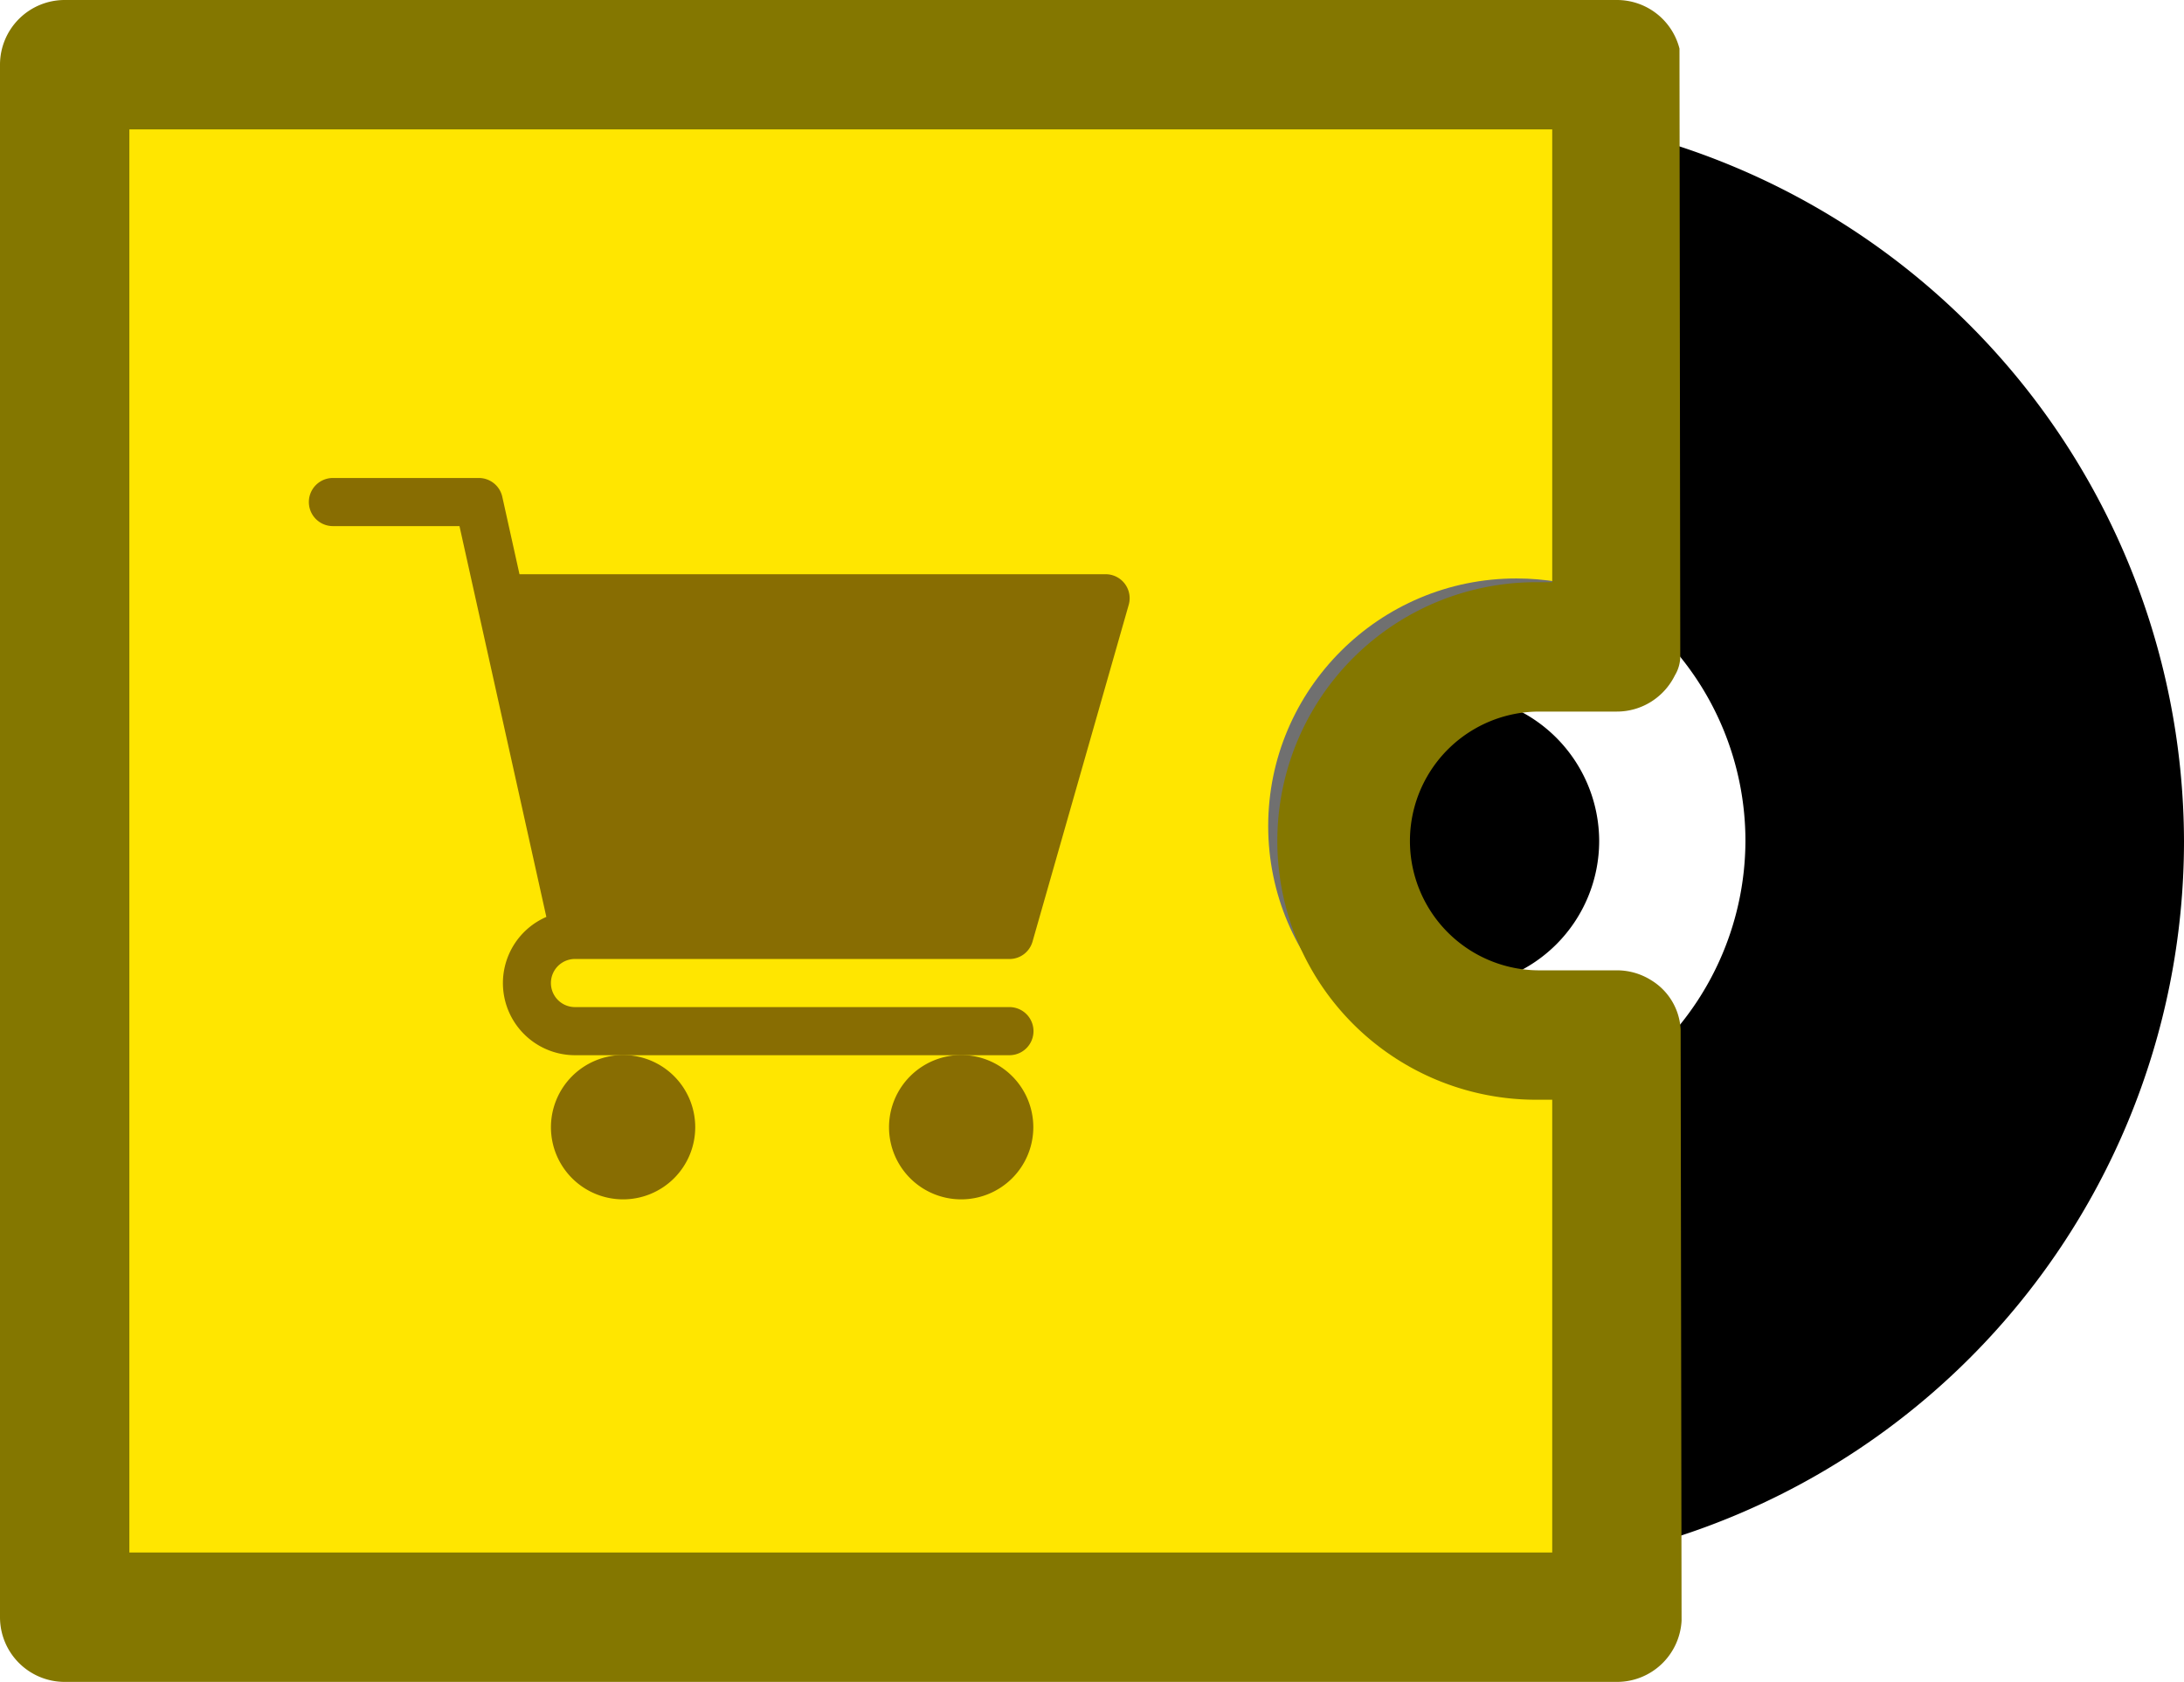 <svg xmlns="http://www.w3.org/2000/svg" width="53.25" height="41" viewBox="0 0 53.25 41"><defs><style>.a{fill:#ffe600;}.b{fill:#847700;}.c{fill:#886d02;}.d,.e{stroke:none;}.e{fill:#707070;}</style></defs><g transform="translate(-1066 -1200)"><g transform="translate(1066 1200)"><g transform="translate(17.606 2.678)"><path d="M208.364,204.8a3.564,3.564,0,1,0,3.564,3.564A3.575,3.575,0,0,0,208.364,204.8Z" transform="translate(-190.543 -190.543)"/><path d="M17.822,0A17.822,17.822,0,1,0,35.644,17.822,17.874,17.874,0,0,0,17.822,0Zm0,24.95a7.129,7.129,0,1,1,7.129-7.129A7.15,7.15,0,0,1,17.822,24.95Z"/></g><g class="a" transform="translate(1 1.5)"><path class="d" d="M 37.5 37.5 L 0.5 37.5 L 0.5 0.5 L 37.5 0.5 L 37.5 13.314 C 37.006 13.172 36.493 13.101 35.97 13.101 C 32.91 13.101 30.421 15.584 30.421 18.637 C 30.421 21.689 32.91 24.172 35.97 24.172 C 36.493 24.172 37.006 24.101 37.5 23.959 L 37.5 37.5 Z"/><path class="e" d="M 37 37 L 37 24.585 C 36.662 24.643 36.318 24.672 35.97 24.672 C 32.634 24.672 29.921 21.965 29.921 18.637 C 29.921 15.309 32.634 12.601 35.97 12.601 C 36.318 12.601 36.662 12.63 37 12.688 L 37 1 L 1 1 L 1 37 L 37 37 M 38 38 L 38 38 L 0 38 L 0 0 L 38 0 L 38 14.025 C 37.359 13.744 36.676 13.601 35.97 13.601 C 33.186 13.601 30.921 15.86 30.921 18.637 C 30.921 21.413 33.186 23.672 35.97 23.672 C 36.676 23.672 37.359 23.53 38 23.248 L 38 38 L 38 38 Z"/></g><path class="b" d="M39.423,41H1.577A1.577,1.577,0,0,1,0,39.423V1.577A1.577,1.577,0,0,1,1.577,0H39.423a1.574,1.574,0,0,1,1.526,1.185l.019,14.794a.9.9,0,0,1-.131.484,1.586,1.586,0,0,1-.57.637,1.567,1.567,0,0,1-.844.246H37.531a3.154,3.154,0,1,0,0,6.308h1.892a1.567,1.567,0,0,1,.841.244,1.493,1.493,0,0,1,.713,1.2L41,39.507A1.576,1.576,0,0,1,39.423,41ZM3.154,3.154V37.846H37.846V26.808h-.315a6.308,6.308,0,1,1,0-12.615h.315V3.154Z" transform="translate(0 0)"/></g><g transform="translate(1073.531 1211.652)"><path class="c" d="M6.488,11.726H17.081a.584.584,0,0,0,.563-.425l2.345-8.208a.585.585,0,0,0-.564-.747H5.135L4.716.459A.586.586,0,0,0,4.143,0H.586a.586.586,0,1,0,0,1.173H3.672L5.79,10.7a1.758,1.758,0,0,0,.7,3.371H17.081a.586.586,0,1,0,0-1.173H6.488a.586.586,0,0,1,0-1.173Zm0,0" transform="translate(0 0)"/><path class="c" d="M151,361.763A1.759,1.759,0,1,0,152.759,360,1.761,1.761,0,0,0,151,361.763Zm0,0" transform="translate(-145.098 -345.933)"/><path class="c" d="M362,361.763A1.759,1.759,0,1,0,363.763,360,1.761,1.761,0,0,0,362,361.763Zm0,0" transform="translate(-347.855 -345.933)"/></g></g></svg>